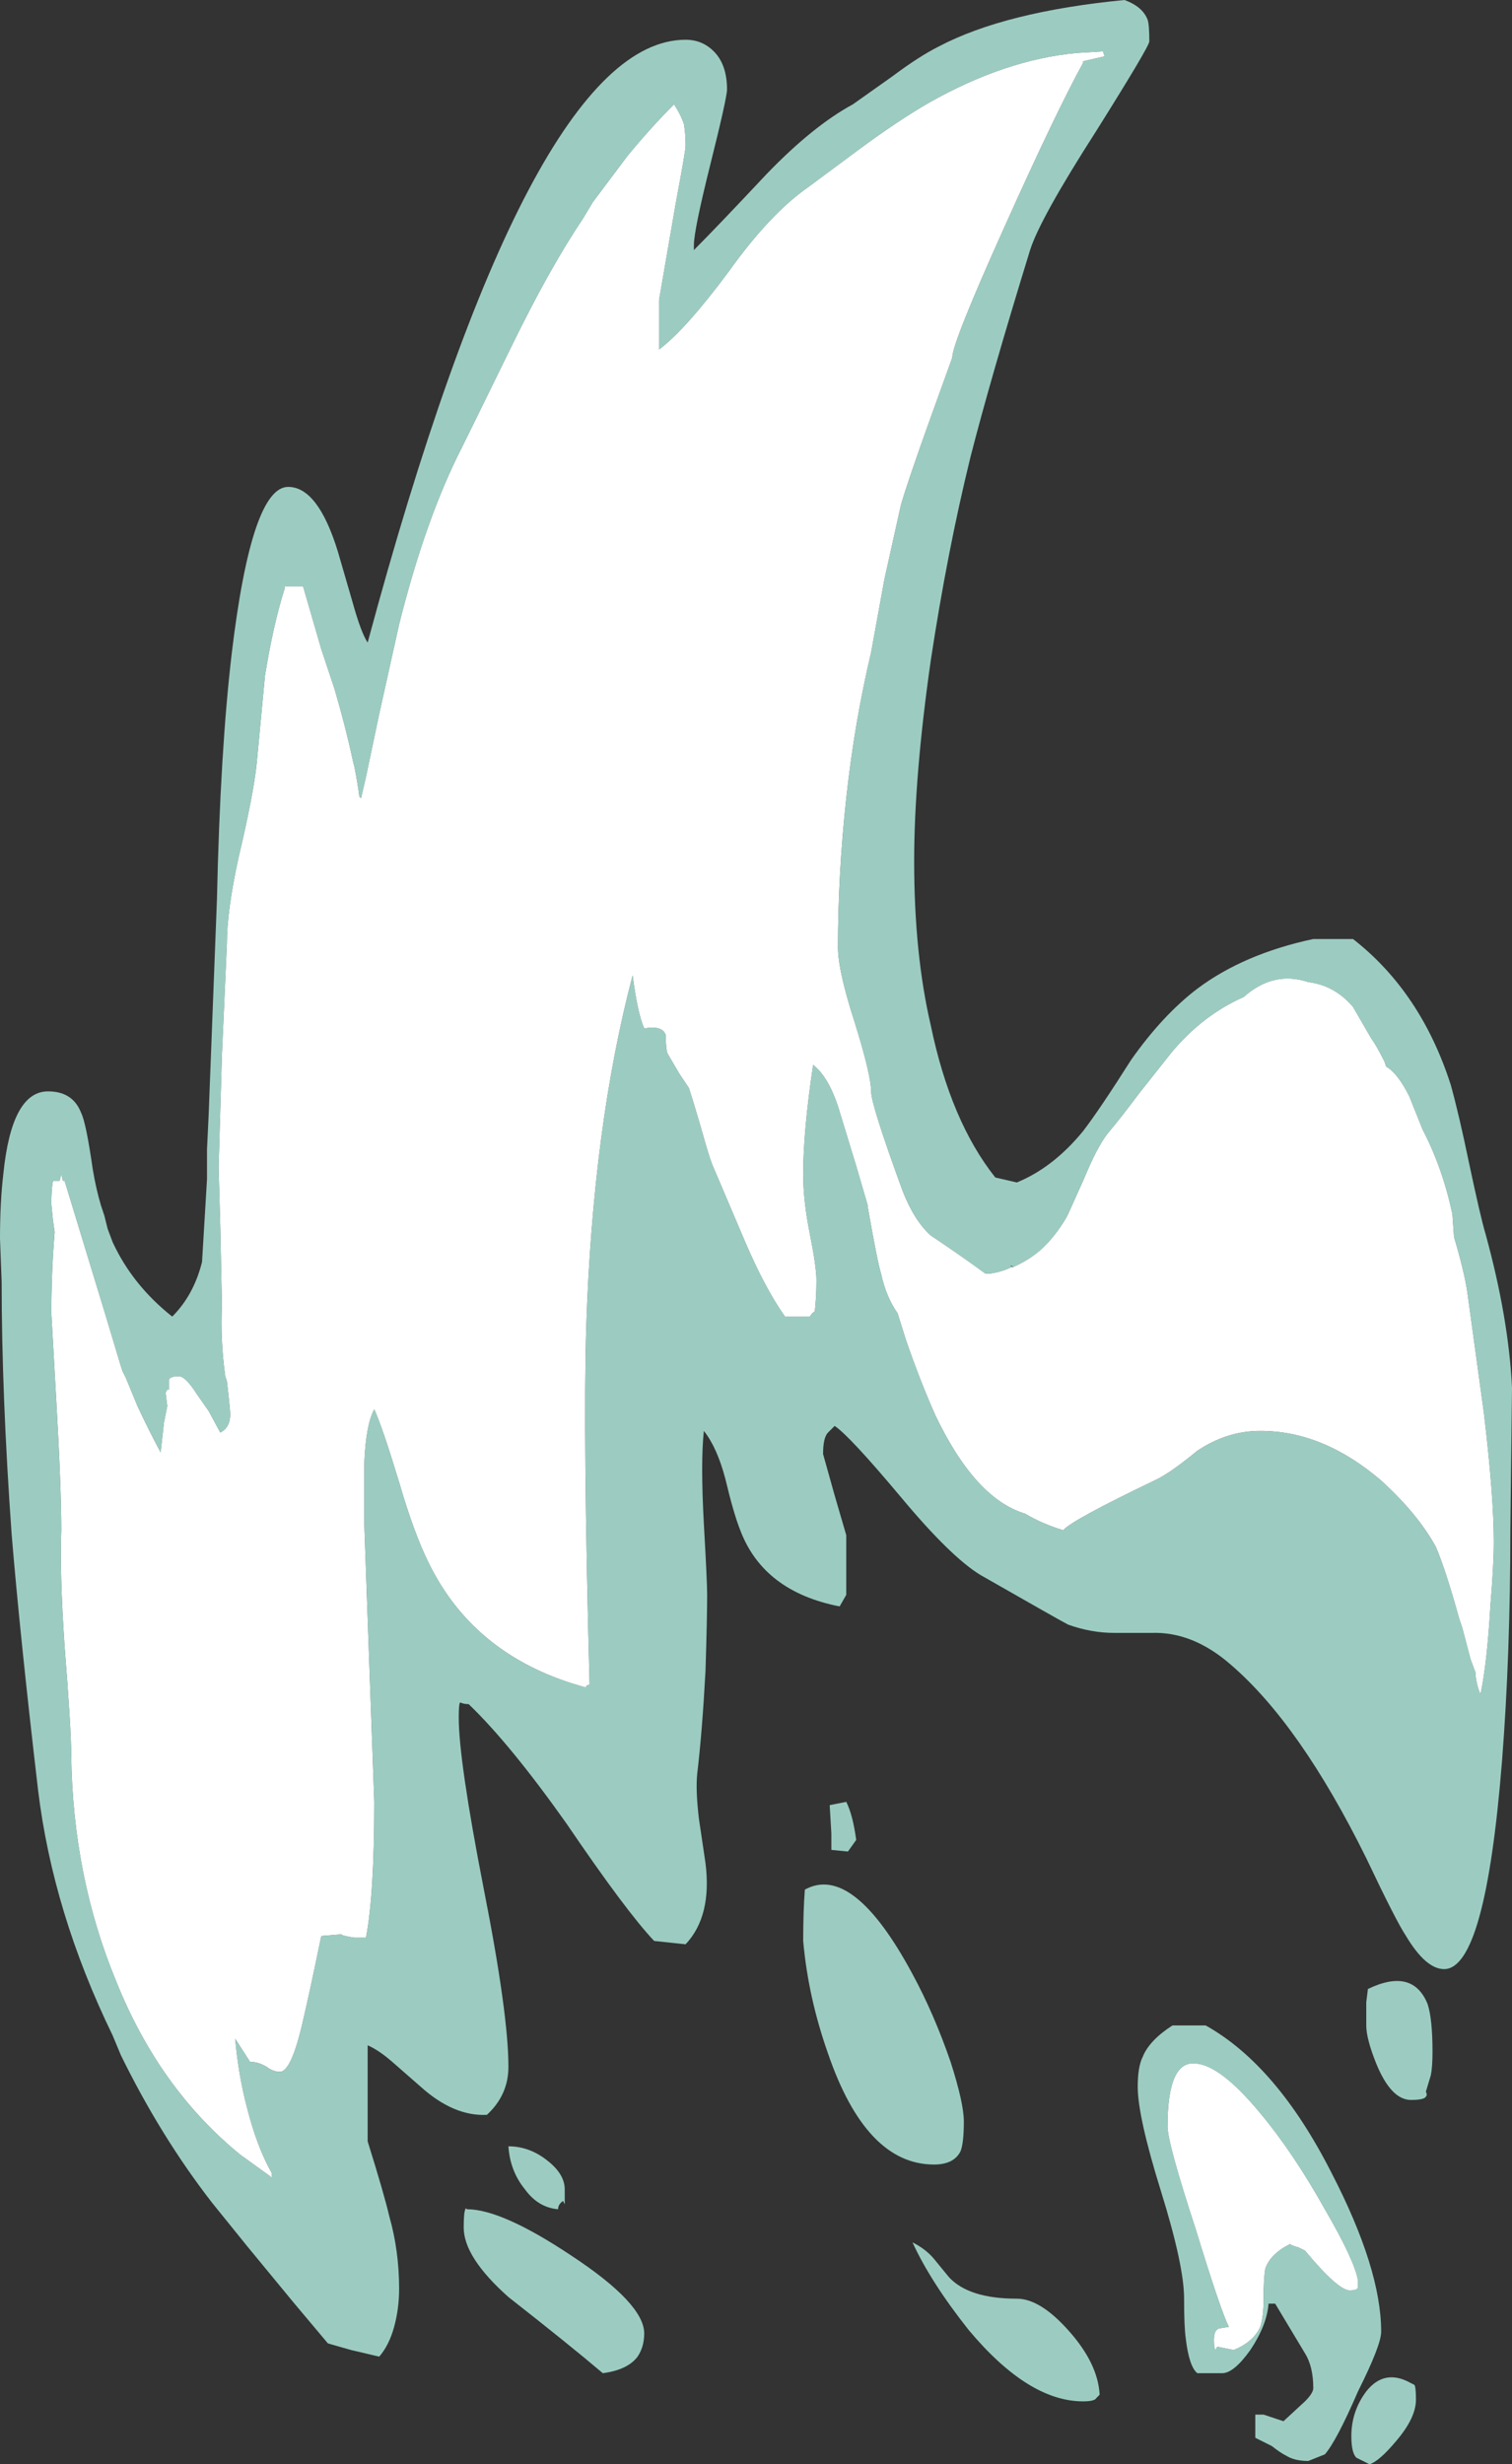 <?xml version="1.0" encoding="UTF-8" standalone="no"?>
<svg xmlns:ffdec="https://www.free-decompiler.com/flash" xmlns:xlink="http://www.w3.org/1999/xlink" ffdec:objectType="shape" height="74.4px" width="45.65px" xmlns="http://www.w3.org/2000/svg">
  <rect width="100%" height="100%" fill="#333333" stroke="none"/>
  <g transform="matrix(1.0, 0.0, 0.0, 1.0, 35.65, 71.95)">
    <path d="M-5.05 -33.7 Q-4.6 -33.9 -4.25 -34.2 -3.8 -34.6 -3.45 -35.2 L-3.4 -35.3 -2.95 -36.3 -2.8 -36.65 Q-2.45 -37.45 -2.15 -37.8 -1.85 -38.15 -1.25 -38.95 L-0.3 -40.15 Q0.65 -41.3 1.9 -41.85 2.8 -42.65 3.85 -42.3 4.65 -42.2 5.2 -41.55 L5.75 -40.6 Q5.9 -40.4 6.15 -39.9 L6.2 -39.75 Q6.55 -39.55 6.9 -38.85 L7.3 -37.85 Q7.9 -36.7 8.2 -35.3 L8.25 -34.6 Q8.55 -33.6 8.65 -32.95 L9.15 -29.3 Q9.45 -26.8 9.45 -25.4 9.45 -24.7 9.35 -23.5 9.25 -21.75 9.05 -20.8 8.95 -21.0 8.9 -21.35 L8.9 -21.45 8.75 -21.85 8.5 -22.8 8.4 -23.1 Q8.0 -24.55 7.7 -25.25 7.15 -26.25 6.05 -27.25 4.3 -28.75 2.4 -28.75 1.4 -28.75 0.5 -28.15 -0.35 -27.45 -0.8 -27.25 -3.3 -26.05 -3.55 -25.75 -4.2 -25.95 -4.7 -26.25 -6.2 -26.7 -7.4 -29.2 -7.85 -30.2 -8.3 -31.5 L-8.55 -32.3 Q-8.9 -32.8 -9.05 -33.5 -9.15 -33.8 -9.45 -35.5 L-9.45 -35.55 -9.8 -36.75 -10.35 -38.55 Q-10.65 -39.45 -11.1 -39.8 -11.4 -37.8 -11.4 -36.5 -11.4 -35.7 -11.2 -34.7 -11.0 -33.7 -11.0 -33.3 -11.0 -32.8 -11.05 -32.35 -11.1 -32.35 -11.2 -32.2 L-11.95 -32.2 Q-12.55 -33.05 -13.15 -34.45 L-14.15 -36.8 Q-14.25 -37.05 -14.5 -37.95 -14.75 -38.8 -14.85 -39.1 L-15.15 -39.55 -15.5 -40.15 Q-15.55 -40.3 -15.55 -40.7 -15.65 -41.0 -16.2 -40.9 -16.4 -41.35 -16.55 -42.5 -17.75 -37.95 -17.95 -31.9 -18.05 -28.65 -17.85 -21.1 L-17.95 -21.05 -17.95 -21.0 Q-21.3 -21.9 -22.7 -24.75 -23.15 -25.65 -23.6 -27.2 -24.1 -28.85 -24.35 -29.4 -24.6 -28.95 -24.65 -27.8 L-24.65 -25.9 -24.5 -21.7 -24.35 -17.55 Q-24.35 -14.75 -24.6 -13.45 L-24.95 -13.45 Q-25.3 -13.5 -25.35 -13.55 L-25.95 -13.5 Q-26.3 -11.8 -26.5 -10.95 -26.85 -9.4 -27.2 -9.4 -27.4 -9.4 -27.6 -9.55 -27.85 -9.7 -28.1 -9.7 L-28.55 -10.4 Q-28.45 -9.3 -28.2 -8.35 -27.9 -7.15 -27.45 -6.35 L-27.45 -6.2 -27.5 -6.25 -28.4 -6.9 Q-30.85 -8.9 -32.15 -12.15 -33.45 -15.3 -33.5 -18.95 -33.5 -19.75 -33.7 -22.25 -33.85 -24.45 -33.8 -25.75 -33.8 -27.05 -33.95 -29.65 L-34.1 -32.3 Q-34.1 -33.55 -34.0 -34.75 L-34.05 -35.1 -34.1 -35.6 Q-34.1 -36.05 -34.05 -36.3 L-33.85 -36.3 -33.8 -36.5 -33.75 -36.3 -33.7 -36.3 -32.45 -32.2 -32.0 -30.7 -31.95 -30.55 -31.85 -30.35 -31.5 -29.5 Q-31.15 -28.75 -30.8 -28.1 L-30.7 -29.0 -30.6 -29.5 -30.65 -29.9 -30.6 -30.0 -30.55 -30.0 -30.55 -30.3 Q-30.5 -30.4 -30.25 -30.4 -30.05 -30.4 -29.7 -29.85 L-29.35 -29.35 -29.0 -28.7 Q-28.7 -28.85 -28.7 -29.25 -28.7 -29.4 -28.8 -30.25 L-28.85 -30.4 Q-29.0 -31.5 -28.95 -32.55 L-29.0 -34.95 -29.05 -36.7 -28.95 -40.1 -28.8 -43.45 Q-28.8 -44.45 -28.45 -46.05 -28.0 -47.95 -27.9 -48.9 L-27.65 -51.55 Q-27.4 -53.1 -27.05 -54.2 L-27.05 -54.25 -26.5 -54.25 -25.95 -52.35 -25.55 -51.15 Q-25.2 -49.95 -25.0 -49.0 L-24.95 -48.8 Q-24.85 -48.3 -24.8 -47.9 L-24.75 -47.85 -24.6 -48.5 -24.2 -50.4 -23.6 -53.1 Q-22.8 -56.3 -21.7 -58.45 -21.5 -58.85 -20.4 -61.1 -19.6 -62.75 -19.0 -63.8 -18.55 -64.6 -18.05 -65.35 L-17.75 -65.85 -16.7 -67.25 Q-16.0 -68.1 -15.3 -68.8 -15.1 -68.5 -15.0 -68.2 -14.95 -67.9 -14.95 -67.55 -14.95 -67.4 -15.25 -65.8 L-15.75 -62.9 -15.75 -61.4 Q-14.95 -62.0 -13.65 -63.75 -12.4 -65.5 -11.25 -66.3 L-9.7 -67.45 Q-8.55 -68.3 -7.6 -68.85 -5.3 -70.15 -3.15 -70.35 L-2.35 -70.4 -2.3 -70.25 -2.95 -70.1 -2.95 -70.05 Q-3.75 -68.6 -5.3 -65.15 -6.9 -61.6 -6.9 -61.15 L-7.55 -59.35 Q-8.25 -57.4 -8.45 -56.7 L-8.95 -54.45 -9.35 -52.25 Q-9.85 -50.15 -10.1 -47.85 -10.35 -45.55 -10.35 -43.35 -10.35 -42.65 -9.85 -41.1 -9.35 -39.5 -9.35 -39.0 -9.35 -38.6 -8.4 -36.0 -8.05 -35.1 -7.55 -34.65 -6.65 -34.05 -5.9 -33.5 L-5.75 -33.5 Q-5.4 -33.55 -5.1 -33.7 L-5.05 -33.7 M2.5 -2.55 Q2.5 -2.0 2.4 -1.7 2.2 -1.25 1.6 -1.0 L1.1 -1.1 1.05 -1.0 Q1.0 -1.05 1.0 -1.3 1.0 -1.6 1.15 -1.65 L1.45 -1.7 Q1.2 -2.2 0.45 -4.65 -0.4 -7.25 -0.4 -7.75 -0.4 -9.75 0.45 -9.65 1.2 -9.6 2.4 -8.15 3.4 -6.95 4.35 -5.25 5.25 -3.7 5.35 -3.1 L5.35 -2.9 Q5.35 -2.8 5.1 -2.8 4.75 -2.8 3.75 -4.0 L3.55 -4.1 Q3.35 -4.15 3.3 -4.2 2.7 -3.9 2.55 -3.45 2.5 -3.15 2.5 -2.55" fill="#ffffff" fill-rule="evenodd" stroke="none"/>
    <path d="M5.2 -43.6 Q7.25 -42.0 8.15 -39.2 8.4 -38.3 8.7 -36.85 9.05 -35.2 9.2 -34.7 9.9 -32.15 10.0 -30.05 L9.95 -25.75 Q9.95 -22.0 9.7 -18.8 9.2 -12.5 7.95 -12.5 7.4 -12.5 6.8 -13.5 6.5 -13.95 5.6 -15.85 3.6 -19.9 1.5 -21.7 0.35 -22.7 -0.9 -22.65 L-2.0 -22.65 Q-2.7 -22.65 -3.4 -22.9 -3.6 -23.0 -6.05 -24.4 -6.95 -24.95 -8.45 -26.75 -10.0 -28.6 -10.45 -28.9 L-10.65 -28.7 Q-10.8 -28.55 -10.8 -28.05 L-10.45 -26.8 -10.1 -25.6 -10.1 -23.8 -10.3 -23.45 Q-12.6 -23.9 -13.3 -25.75 -13.5 -26.25 -13.75 -27.3 -14.0 -28.25 -14.4 -28.75 -14.5 -27.8 -14.4 -25.95 -14.3 -24.2 -14.3 -23.8 -14.3 -23.1 -14.35 -21.5 -14.45 -19.65 -14.6 -18.4 -14.65 -17.9 -14.55 -17.05 L-14.35 -15.7 Q-14.15 -14.1 -14.95 -13.25 L-15.9 -13.35 Q-16.75 -14.25 -18.55 -16.9 -20.25 -19.3 -21.5 -20.5 -21.65 -20.5 -21.75 -20.55 -21.8 -20.55 -21.8 -20.1 -21.8 -18.8 -21.05 -14.95 -20.3 -11.15 -20.3 -9.55 -20.3 -8.7 -20.95 -8.1 -21.95 -8.05 -22.95 -8.95 L-23.75 -9.65 Q-24.2 -10.05 -24.55 -10.2 L-24.55 -7.3 Q-24.05 -5.7 -23.9 -5.05 -23.6 -4.0 -23.6 -2.85 -23.6 -2.25 -23.75 -1.7 -23.9 -1.15 -24.2 -0.8 L-25.05 -1.0 -25.75 -1.2 -26.8 -2.45 -28.2 -4.15 -29.25 -5.45 Q-30.8 -7.45 -32.0 -9.9 L-32.25 -10.5 Q-34.05 -14.2 -34.5 -17.9 -35.05 -22.6 -35.3 -25.65 -35.6 -29.85 -35.6 -33.25 L-35.65 -34.55 Q-35.65 -35.65 -35.55 -36.5 -35.3 -39.0 -34.2 -39.0 -33.45 -39.0 -33.2 -38.35 -33.05 -38.05 -32.85 -36.65 -32.75 -36.05 -32.6 -35.55 L-32.5 -35.25 -32.4 -34.85 -32.25 -34.45 Q-31.65 -33.15 -30.45 -32.2 -29.8 -32.85 -29.55 -33.85 L-29.4 -36.35 -29.4 -37.25 -29.35 -38.3 -29.1 -44.8 Q-29.0 -49.3 -28.65 -52.25 -28.05 -57.25 -26.95 -57.25 -26.05 -57.25 -25.45 -55.3 L-25.0 -53.75 Q-24.75 -52.85 -24.55 -52.55 -19.65 -70.75 -14.95 -70.75 -14.45 -70.75 -14.1 -70.4 -13.7 -70.0 -13.7 -69.25 -13.7 -69.0 -14.2 -67.0 -14.7 -65.0 -14.7 -64.55 L-14.7 -64.4 Q-14.0 -65.1 -12.5 -66.7 -11.1 -68.15 -9.9 -68.8 L-8.7 -69.65 Q-7.9 -70.25 -7.3 -70.55 -5.3 -71.6 -1.7 -71.95 -1.15 -71.75 -1.0 -71.35 -0.95 -71.2 -0.95 -70.7 -0.95 -70.55 -2.55 -68.0 -4.25 -65.35 -4.55 -64.4 -5.75 -60.5 -6.35 -58.15 -7.05 -55.3 -7.55 -52.0 -8.05 -48.5 -8.05 -45.95 -8.05 -43.15 -7.55 -41.0 -6.95 -38.1 -5.6 -36.4 L-4.95 -36.25 Q-3.85 -36.7 -2.95 -37.8 -2.45 -38.45 -1.5 -39.95 -0.55 -41.3 0.5 -42.1 1.9 -43.15 4.0 -43.6 L5.2 -43.6 M6.15 -39.9 Q5.9 -40.4 5.75 -40.6 L5.2 -41.55 Q4.65 -42.2 3.85 -42.3 2.8 -42.65 1.9 -41.85 0.65 -41.3 -0.3 -40.15 L-1.25 -38.95 Q-1.85 -38.15 -2.15 -37.8 -2.45 -37.45 -2.8 -36.65 L-2.95 -36.3 -3.4 -35.3 -3.45 -35.2 Q-3.8 -34.6 -4.25 -34.2 -4.6 -33.9 -5.05 -33.7 L-5.15 -33.75 -5.1 -33.7 Q-5.4 -33.55 -5.75 -33.5 L-5.9 -33.5 Q-6.65 -34.05 -7.55 -34.65 -8.05 -35.1 -8.4 -36.0 -9.35 -38.6 -9.35 -39.0 -9.35 -39.5 -9.85 -41.1 -10.35 -42.65 -10.35 -43.35 -10.35 -45.55 -10.1 -47.85 -9.85 -50.15 -9.35 -52.25 L-8.95 -54.45 -8.45 -56.7 Q-8.25 -57.4 -7.55 -59.35 L-6.9 -61.15 Q-6.9 -61.6 -5.3 -65.15 -3.75 -68.6 -2.95 -70.05 L-2.95 -70.1 -2.3 -70.25 -2.35 -70.4 -3.15 -70.35 Q-5.3 -70.15 -7.6 -68.85 -8.55 -68.3 -9.7 -67.45 L-11.25 -66.3 Q-12.4 -65.5 -13.65 -63.75 -14.95 -62.0 -15.75 -61.4 L-15.75 -62.9 -15.25 -65.8 Q-14.95 -67.4 -14.95 -67.55 -14.95 -67.9 -15.0 -68.2 -15.1 -68.5 -15.3 -68.8 -16.0 -68.1 -16.7 -67.25 L-17.75 -65.85 -18.05 -65.35 Q-18.55 -64.6 -19.0 -63.8 -19.6 -62.75 -20.4 -61.1 -21.5 -58.85 -21.7 -58.45 -22.8 -56.3 -23.6 -53.1 L-24.2 -50.4 -24.6 -48.5 -24.75 -47.85 -24.8 -47.9 Q-24.85 -48.3 -24.95 -48.8 L-25.0 -49.0 Q-25.2 -49.95 -25.55 -51.15 L-25.95 -52.35 -26.5 -54.25 -27.05 -54.25 -27.05 -54.2 Q-27.4 -53.1 -27.65 -51.55 L-27.9 -48.9 Q-28.0 -47.95 -28.45 -46.05 -28.8 -44.45 -28.8 -43.45 L-28.95 -40.1 -29.05 -36.7 -29.0 -34.95 -28.95 -32.55 Q-29.0 -31.5 -28.85 -30.4 L-28.8 -30.25 Q-28.7 -29.4 -28.7 -29.25 -28.7 -28.85 -29.0 -28.7 L-29.35 -29.35 -29.7 -29.85 Q-30.05 -30.4 -30.25 -30.4 -30.5 -30.4 -30.55 -30.3 L-30.55 -30.0 -30.6 -30.0 -30.65 -29.9 -30.6 -29.5 -30.7 -29.0 -30.8 -28.1 Q-31.15 -28.75 -31.5 -29.5 L-31.85 -30.35 -31.95 -30.55 -32.0 -30.7 -32.45 -32.2 -33.7 -36.3 -33.75 -36.3 -33.8 -36.5 -33.85 -36.3 -34.05 -36.3 Q-34.1 -36.05 -34.1 -35.6 L-34.05 -35.1 -34.0 -34.75 Q-34.1 -33.55 -34.1 -32.3 L-33.95 -29.65 Q-33.8 -27.05 -33.8 -25.75 -33.85 -24.45 -33.7 -22.25 -33.5 -19.75 -33.5 -18.95 -33.45 -15.3 -32.15 -12.15 -30.85 -8.9 -28.4 -6.9 L-27.5 -6.25 -27.45 -6.2 -27.45 -6.35 Q-27.9 -7.15 -28.2 -8.35 -28.45 -9.3 -28.55 -10.4 L-28.1 -9.7 Q-27.85 -9.7 -27.6 -9.55 -27.4 -9.4 -27.2 -9.4 -26.85 -9.4 -26.5 -10.95 -26.3 -11.8 -25.95 -13.5 L-25.35 -13.55 Q-25.3 -13.5 -24.95 -13.45 L-24.6 -13.45 Q-24.35 -14.75 -24.35 -17.55 L-24.5 -21.7 -24.65 -25.9 -24.65 -27.8 Q-24.6 -28.95 -24.35 -29.4 -24.1 -28.85 -23.6 -27.2 -23.15 -25.65 -22.7 -24.75 -21.3 -21.9 -17.95 -21.0 L-17.95 -21.05 -17.85 -21.1 Q-18.05 -28.65 -17.95 -31.9 -17.75 -37.95 -16.55 -42.5 -16.4 -41.35 -16.2 -40.9 -15.65 -41.0 -15.55 -40.7 -15.55 -40.3 -15.5 -40.15 L-15.15 -39.55 -14.85 -39.1 Q-14.75 -38.8 -14.5 -37.95 -14.25 -37.05 -14.15 -36.8 L-13.15 -34.45 Q-12.55 -33.05 -11.95 -32.2 L-11.2 -32.2 Q-11.1 -32.35 -11.05 -32.35 -11.0 -32.8 -11.0 -33.3 -11.0 -33.7 -11.2 -34.7 -11.4 -35.7 -11.4 -36.5 -11.4 -37.8 -11.1 -39.8 -10.65 -39.45 -10.35 -38.55 L-9.8 -36.75 -9.45 -35.55 -9.45 -35.5 Q-9.15 -33.8 -9.05 -33.5 -8.9 -32.8 -8.55 -32.3 L-8.3 -31.5 Q-7.85 -30.2 -7.4 -29.2 -6.2 -26.7 -4.7 -26.25 -4.2 -25.95 -3.55 -25.75 -3.3 -26.05 -0.8 -27.25 -0.35 -27.45 0.5 -28.15 1.4 -28.75 2.4 -28.75 4.3 -28.75 6.05 -27.25 7.15 -26.25 7.7 -25.25 8.0 -24.55 8.4 -23.1 L8.5 -22.8 8.75 -21.85 8.9 -21.45 8.9 -21.35 Q8.95 -21.0 9.05 -20.8 9.25 -21.75 9.35 -23.5 9.45 -24.7 9.45 -25.4 9.45 -26.8 9.15 -29.3 L8.65 -32.95 Q8.55 -33.6 8.25 -34.6 L8.2 -35.3 Q7.9 -36.7 7.3 -37.85 L6.9 -38.85 Q6.55 -39.55 6.2 -39.75 L6.15 -39.9 M7.55 -9.3 L7.4 -8.8 Q7.45 -8.7 7.4 -8.65 7.35 -8.55 6.95 -8.55 6.35 -8.55 5.9 -9.65 5.6 -10.4 5.6 -10.8 L5.6 -11.5 5.65 -11.9 Q7.0 -12.55 7.45 -11.45 7.6 -11.0 7.6 -10.0 7.6 -9.55 7.55 -9.3 M2.65 -2.4 Q2.6 -1.75 2.1 -1.0 1.6 -0.3 1.25 -0.3 L0.5 -0.3 Q0.25 -0.5 0.15 -1.35 0.1 -1.7 0.1 -2.55 0.1 -3.55 -0.6 -5.8 -1.3 -8.05 -1.3 -8.95 -1.3 -9.55 -1.15 -9.85 -0.95 -10.35 -0.25 -10.8 L0.75 -10.8 Q2.9 -9.6 4.55 -6.35 6.05 -3.45 6.05 -1.55 6.05 -1.15 5.35 0.25 4.7 1.75 4.35 2.15 L3.85 2.35 Q3.45 2.35 3.2 2.2 3.0 2.1 2.75 1.9 L2.25 1.65 2.25 0.95 2.5 0.95 3.1 1.15 3.75 0.55 Q4.0 0.3 4.0 0.15 4.0 -0.5 3.75 -0.9 L2.85 -2.4 2.65 -2.4 M2.5 -2.55 Q2.5 -3.15 2.55 -3.45 2.7 -3.9 3.3 -4.2 3.35 -4.15 3.55 -4.1 L3.75 -4.0 Q4.75 -2.8 5.1 -2.8 5.35 -2.8 5.35 -2.9 L5.35 -3.1 Q5.25 -3.7 4.35 -5.25 3.4 -6.95 2.4 -8.15 1.2 -9.6 0.45 -9.65 -0.4 -9.75 -0.4 -7.75 -0.4 -7.25 0.45 -4.65 1.2 -2.2 1.45 -1.7 L1.15 -1.65 Q1.0 -1.6 1.0 -1.3 1.0 -1.05 1.05 -1.0 L1.1 -1.1 1.6 -1.0 Q2.2 -1.25 2.4 -1.7 2.5 -2.0 2.5 -2.55 M7.05 0.05 Q7.1 0.1 7.1 0.5 7.1 1.05 6.5 1.75 6.0 2.35 5.7 2.45 L5.3 2.25 Q5.15 2.1 5.15 1.6 5.15 0.85 5.6 0.25 6.15 -0.45 6.95 0.0 L7.05 0.05 M-10.1 -17.55 Q-9.9 -17.15 -9.8 -16.4 L-10.05 -16.05 -10.55 -16.1 -10.55 -16.6 -10.6 -17.45 -10.1 -17.55 M-19.8 -5.85 Q-20.25 -6.4 -20.3 -7.15 -19.65 -7.15 -19.1 -6.7 -18.6 -6.3 -18.6 -5.85 -18.6 -5.35 -18.6 -5.4 L-18.65 -5.5 Q-18.8 -5.4 -18.8 -5.25 -19.4 -5.3 -19.8 -5.85 M-21.55 -5.25 Q-20.5 -5.25 -18.4 -3.85 -16.2 -2.4 -16.2 -1.5 -16.2 -1.1 -16.4 -0.8 -16.7 -0.4 -17.45 -0.3 -18.45 -1.15 -20.3 -2.6 -21.65 -3.8 -21.65 -4.7 -21.65 -5.15 -21.6 -5.25 -21.6 -5.3 -21.55 -5.25 M-11.4 -13.35 Q-11.4 -14.25 -11.35 -14.9 -9.9 -15.7 -8.1 -12.35 -7.45 -11.15 -6.95 -9.7 -6.55 -8.45 -6.55 -7.9 -6.55 -7.25 -6.65 -7.0 -6.85 -6.6 -7.45 -6.6 -9.5 -6.6 -10.65 -9.95 -11.25 -11.65 -11.4 -13.35 M-8.1 -4.25 Q-7.7 -4.05 -7.45 -3.75 L-7.0 -3.2 Q-6.4 -2.55 -4.95 -2.55 -4.25 -2.55 -3.4 -1.6 -2.5 -0.6 -2.45 0.35 L-2.55 0.45 Q-2.6 0.55 -2.95 0.55 -4.6 0.55 -6.4 -1.6 -7.55 -3.05 -8.1 -4.25" fill="#bffff0" fill-opacity="0.749" fill-rule="evenodd" stroke="none"/>
  </g>
</svg>
